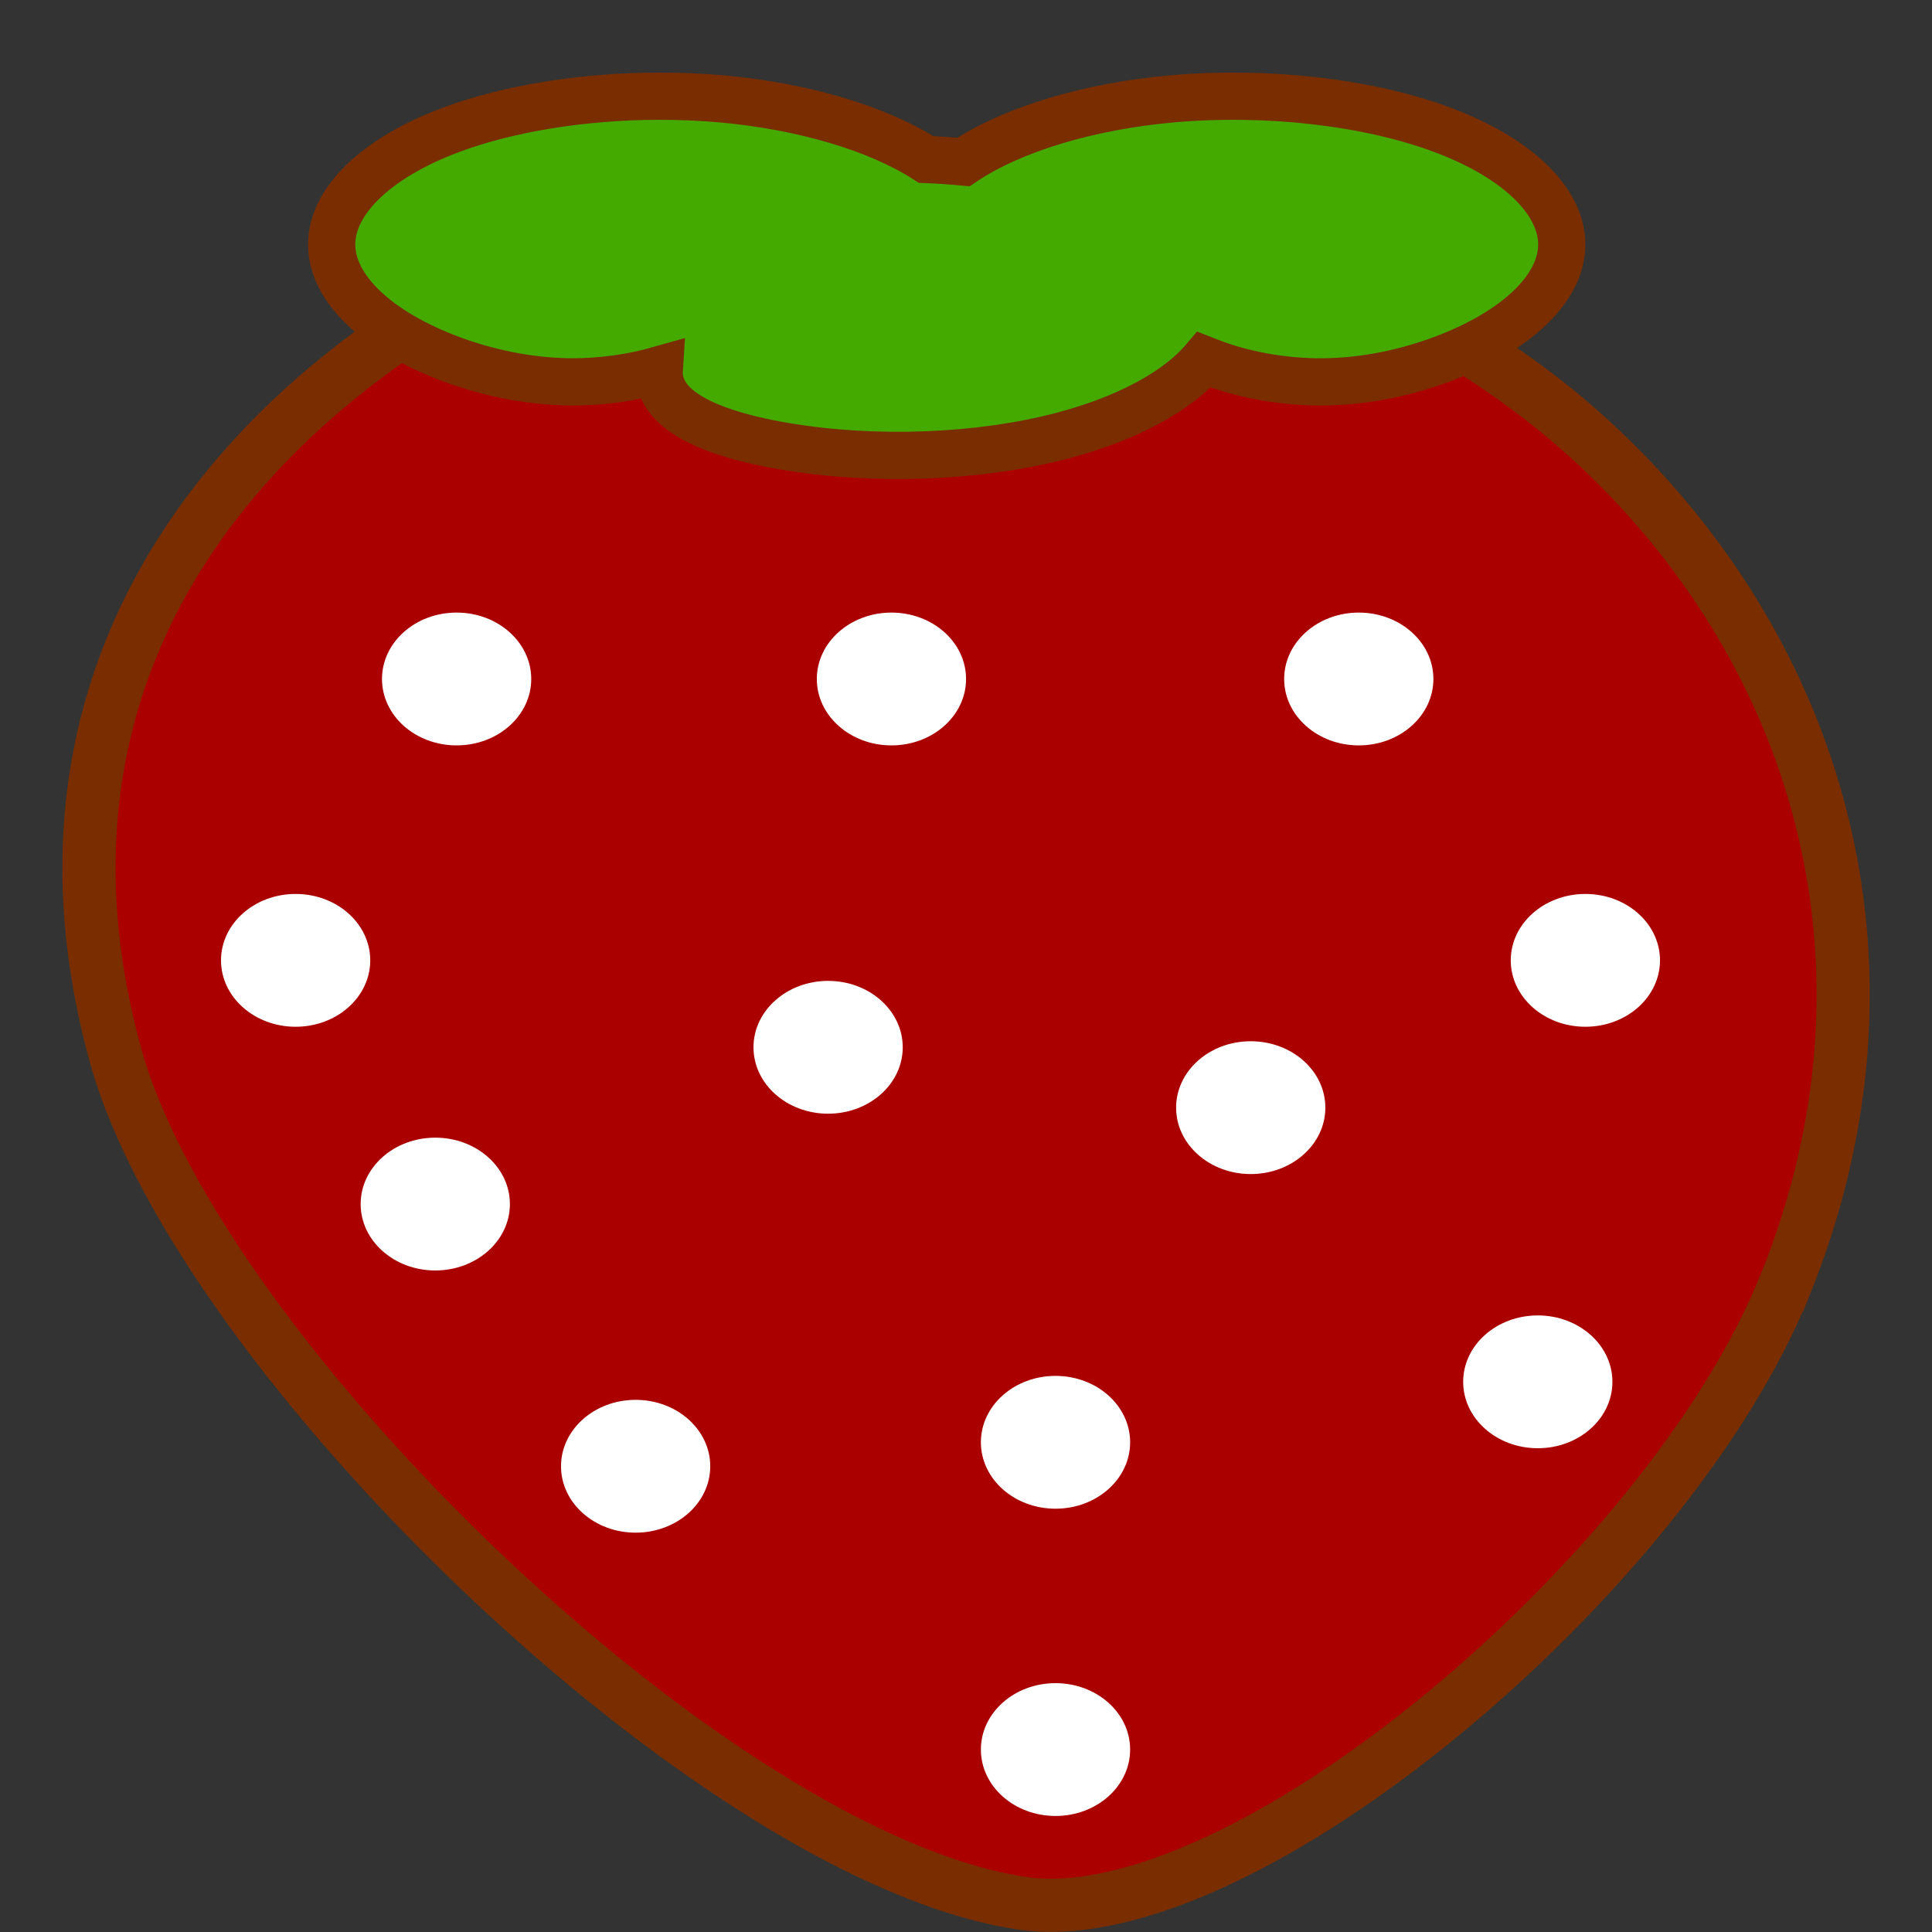 <?xml version="1.0" encoding="UTF-8" standalone="no"?>
<!-- Created with Inkscape (http://www.inkscape.org/) -->

<svg
   width="64"
   height="64"
   viewBox="0 0 16.933 16.933"
   version="1.1"
   id="svg5"
   xml:space="preserve"
   inkscape:version="1.2.1 (9c6d41e4, 2022-07-14)"
   sodipodi:docname="strawberry.svg"
   xmlns:inkscape="http://www.inkscape.org/namespaces/inkscape"
   xmlns:sodipodi="http://sodipodi.sourceforge.net/DTD/sodipodi-0.dtd"
   xmlns="http://www.w3.org/2000/svg"
   xmlns:svg="http://www.w3.org/2000/svg"><rect x="0" y="0" width="16.933" height="16.933" fill="#333333" stroke="none"/><sodipodi:namedview
     id="namedview7"
     pagecolor="#ffffff"
     bordercolor="#000000"
     borderopacity="0.25"
     inkscape:showpageshadow="2"
     inkscape:pageopacity="0.0"
     inkscape:pagecheckerboard="0"
     inkscape:deskcolor="#d1d1d1"
     inkscape:document-units="mm"
     showgrid="false"
     inkscape:zoom="3.2421875"
     inkscape:cx="22.361446"
     inkscape:cy="32.077108"
     inkscape:window-width="1728"
     inkscape:window-height="1080"
     inkscape:window-x="0"
     inkscape:window-y="37"
     inkscape:window-maximized="0"
     inkscape:current-layer="layer1" /><defs
     id="defs2"><inkscape:path-effect
       effect="spiro"
       id="path-effect1839"
       is_visible="true"
       lpeversion="1" /><inkscape:path-effect
       effect="spiro"
       id="path-effect1833"
       is_visible="true"
       lpeversion="1" /><inkscape:path-effect
       effect="spiro"
       id="path-effect1827"
       is_visible="true"
       lpeversion="1" /><inkscape:path-effect
       effect="spiro"
       id="path-effect1769"
       is_visible="true"
       lpeversion="1" /><inkscape:path-effect
       effect="spiro"
       id="path-effect5520"
       is_visible="true"
       lpeversion="1" /><inkscape:path-effect
       effect="spiro"
       id="path-effect5454"
       is_visible="true"
       lpeversion="1" /><inkscape:path-effect
       effect="spiro"
       id="path-effect4814"
       is_visible="true"
       lpeversion="1" /><inkscape:path-effect
       effect="spiro"
       id="path-effect4135"
       is_visible="true"
       lpeversion="1" /><inkscape:path-effect
       effect="spiro"
       id="path-effect1880"
       is_visible="true"
       lpeversion="1" /></defs><g
     inkscape:label="Layer 1"
     inkscape:groupmode="layer"
     id="layer1"><path
       id="path1614"
       style="fill:#aa0000;stroke:#7a2e00;stroke-width:0.466"
       inkscape:transform-center-x="0.83219144"
       inkscape:transform-center-y="0.28242359"
       d="M 15.641,11.272 C 14.613,13.814 10.87,16.965 8.957,16.681 6.262,16.28 1.745,11.883 1.016,9.261 0.008,5.63 2.383,3.177 5.145,2.034 7.863,0.908 11.819,1.93 13.915,3.832 c 1.997,1.813 2.879,4.591 1.727,7.44 z"
       sodipodi:nodetypes="sssaas" /><path
       style="fill:#44aa00;stroke:#7a2e00;stroke-width:0.414;stroke-dasharray:none;stroke-opacity:1"
       d="M 5.768,0.843 C 5.112,0.845 4.455,0.95 3.948,1.14 3.299,1.383 2.906,1.762 2.907,2.144 2.908,2.526 3.302,2.904 3.953,3.147 4.253,3.259 4.619,3.344 5.007,3.347 5.279,3.348 5.546,3.308 5.778,3.242 5.77,3.366 5.826,3.491 5.966,3.597 6.165,3.749 6.513,3.85 6.876,3.911 7.665,4.045 8.583,4.01 9.312,3.818 9.878,3.669 10.32,3.429 10.554,3.152 c 0.018,0.007 0.036,0.015 0.055,0.022 0.273,0.105 0.621,0.175 0.979,0.173 0.388,-0.002 0.754,-0.088 1.054,-0.2 C 13.292,2.904 13.687,2.526 13.688,2.144 13.689,1.762 13.296,1.383 12.647,1.14 11.998,0.896 11.104,0.793 10.278,0.866 9.538,0.931 8.865,1.137 8.444,1.42 8.336,1.41 8.227,1.402 8.117,1.398 7.695,1.126 7.038,0.93 6.317,0.866 6.136,0.85 5.952,0.843 5.768,0.843 Z"
       id="path1842" /><ellipse
       style="fill:#ffffff;stroke:none;stroke-width:0.261;stroke-dasharray:none;stroke-opacity:1"
       id="path1906"
       cx="2.591"
       cy="8.417"
       rx="0.654"
       ry="0.582" /><ellipse
       style="fill:#ffffff;stroke:none;stroke-width:0.261;stroke-dasharray:none;stroke-opacity:1"
       id="ellipse1962"
       cx="11.909"
       cy="5.951"
       rx="0.654"
       ry="0.582" /><ellipse
       style="fill:#ffffff;stroke:none;stroke-width:0.261;stroke-dasharray:none;stroke-opacity:1"
       id="ellipse1966"
       cx="13.478"
       cy="12.111"
       rx="0.654"
       ry="0.582" /><ellipse
       style="fill:#ffffff;stroke:none;stroke-width:0.261;stroke-dasharray:none;stroke-opacity:1"
       id="ellipse1968"
       cx="9.251"
       cy="15.334"
       rx="0.654"
       ry="0.582" /><ellipse
       style="fill:#ffffff;stroke:none;stroke-width:0.261;stroke-dasharray:none;stroke-opacity:1"
       id="ellipse1970"
       cx="10.962"
       cy="9.708"
       rx="0.654"
       ry="0.582" /><ellipse
       style="fill:#ffffff;stroke:none;stroke-width:0.261;stroke-dasharray:none;stroke-opacity:1"
       id="ellipse1972"
       cx="5.571"
       cy="12.851"
       rx="0.654"
       ry="0.582" /><ellipse
       style="fill:#ffffff;stroke:none;stroke-width:0.261;stroke-dasharray:none;stroke-opacity:1"
       id="ellipse1974"
       cx="13.895"
       cy="8.417"
       rx="0.654"
       ry="0.582" /><ellipse
       style="fill:#ffffff;stroke:none;stroke-width:0.261;stroke-dasharray:none;stroke-opacity:1"
       id="ellipse1976"
       cx="3.815"
       cy="10.553"
       rx="0.654"
       ry="0.582" /><ellipse
       style="fill:#ffffff;stroke:none;stroke-width:0.261;stroke-dasharray:none;stroke-opacity:1"
       id="ellipse1978"
       cx="4.002"
       cy="5.951"
       rx="0.654"
       ry="0.582" /><ellipse
       style="fill:#ffffff;stroke:none;stroke-width:0.261;stroke-dasharray:none;stroke-opacity:1"
       id="ellipse1980"
       cx="7.258"
       cy="9.179"
       rx="0.654"
       ry="0.582" /><ellipse
       style="fill:#ffffff;stroke:none;stroke-width:0.261;stroke-dasharray:none;stroke-opacity:1"
       id="ellipse1982"
       cx="7.813"
       cy="5.951"
       rx="0.654"
       ry="0.582" /><ellipse
       style="fill:#ffffff;stroke:none;stroke-width:0.261;stroke-dasharray:none;stroke-opacity:1"
       id="ellipse1984"
       cx="9.251"
       cy="12.641"
       rx="0.654"
       ry="0.582" /></g><style
     type="text/css"
     id="style5539">.st0{fill:#8CA532;} .st1{fill:#7F573C;} .st2{fill:#9AB748;}</style><style
     type="text/css"
     id="style5588">.st0{fill:#FFCE01;}</style><style
     type="text/css"
     id="style4479">.st0{fill:#7A2E00;} .st1{fill:#FCEB8F;} .st2{fill:#FEDA00;} .st3{fill:#FDF2B4;} .st4{fill:#F5A800;}</style></svg>
